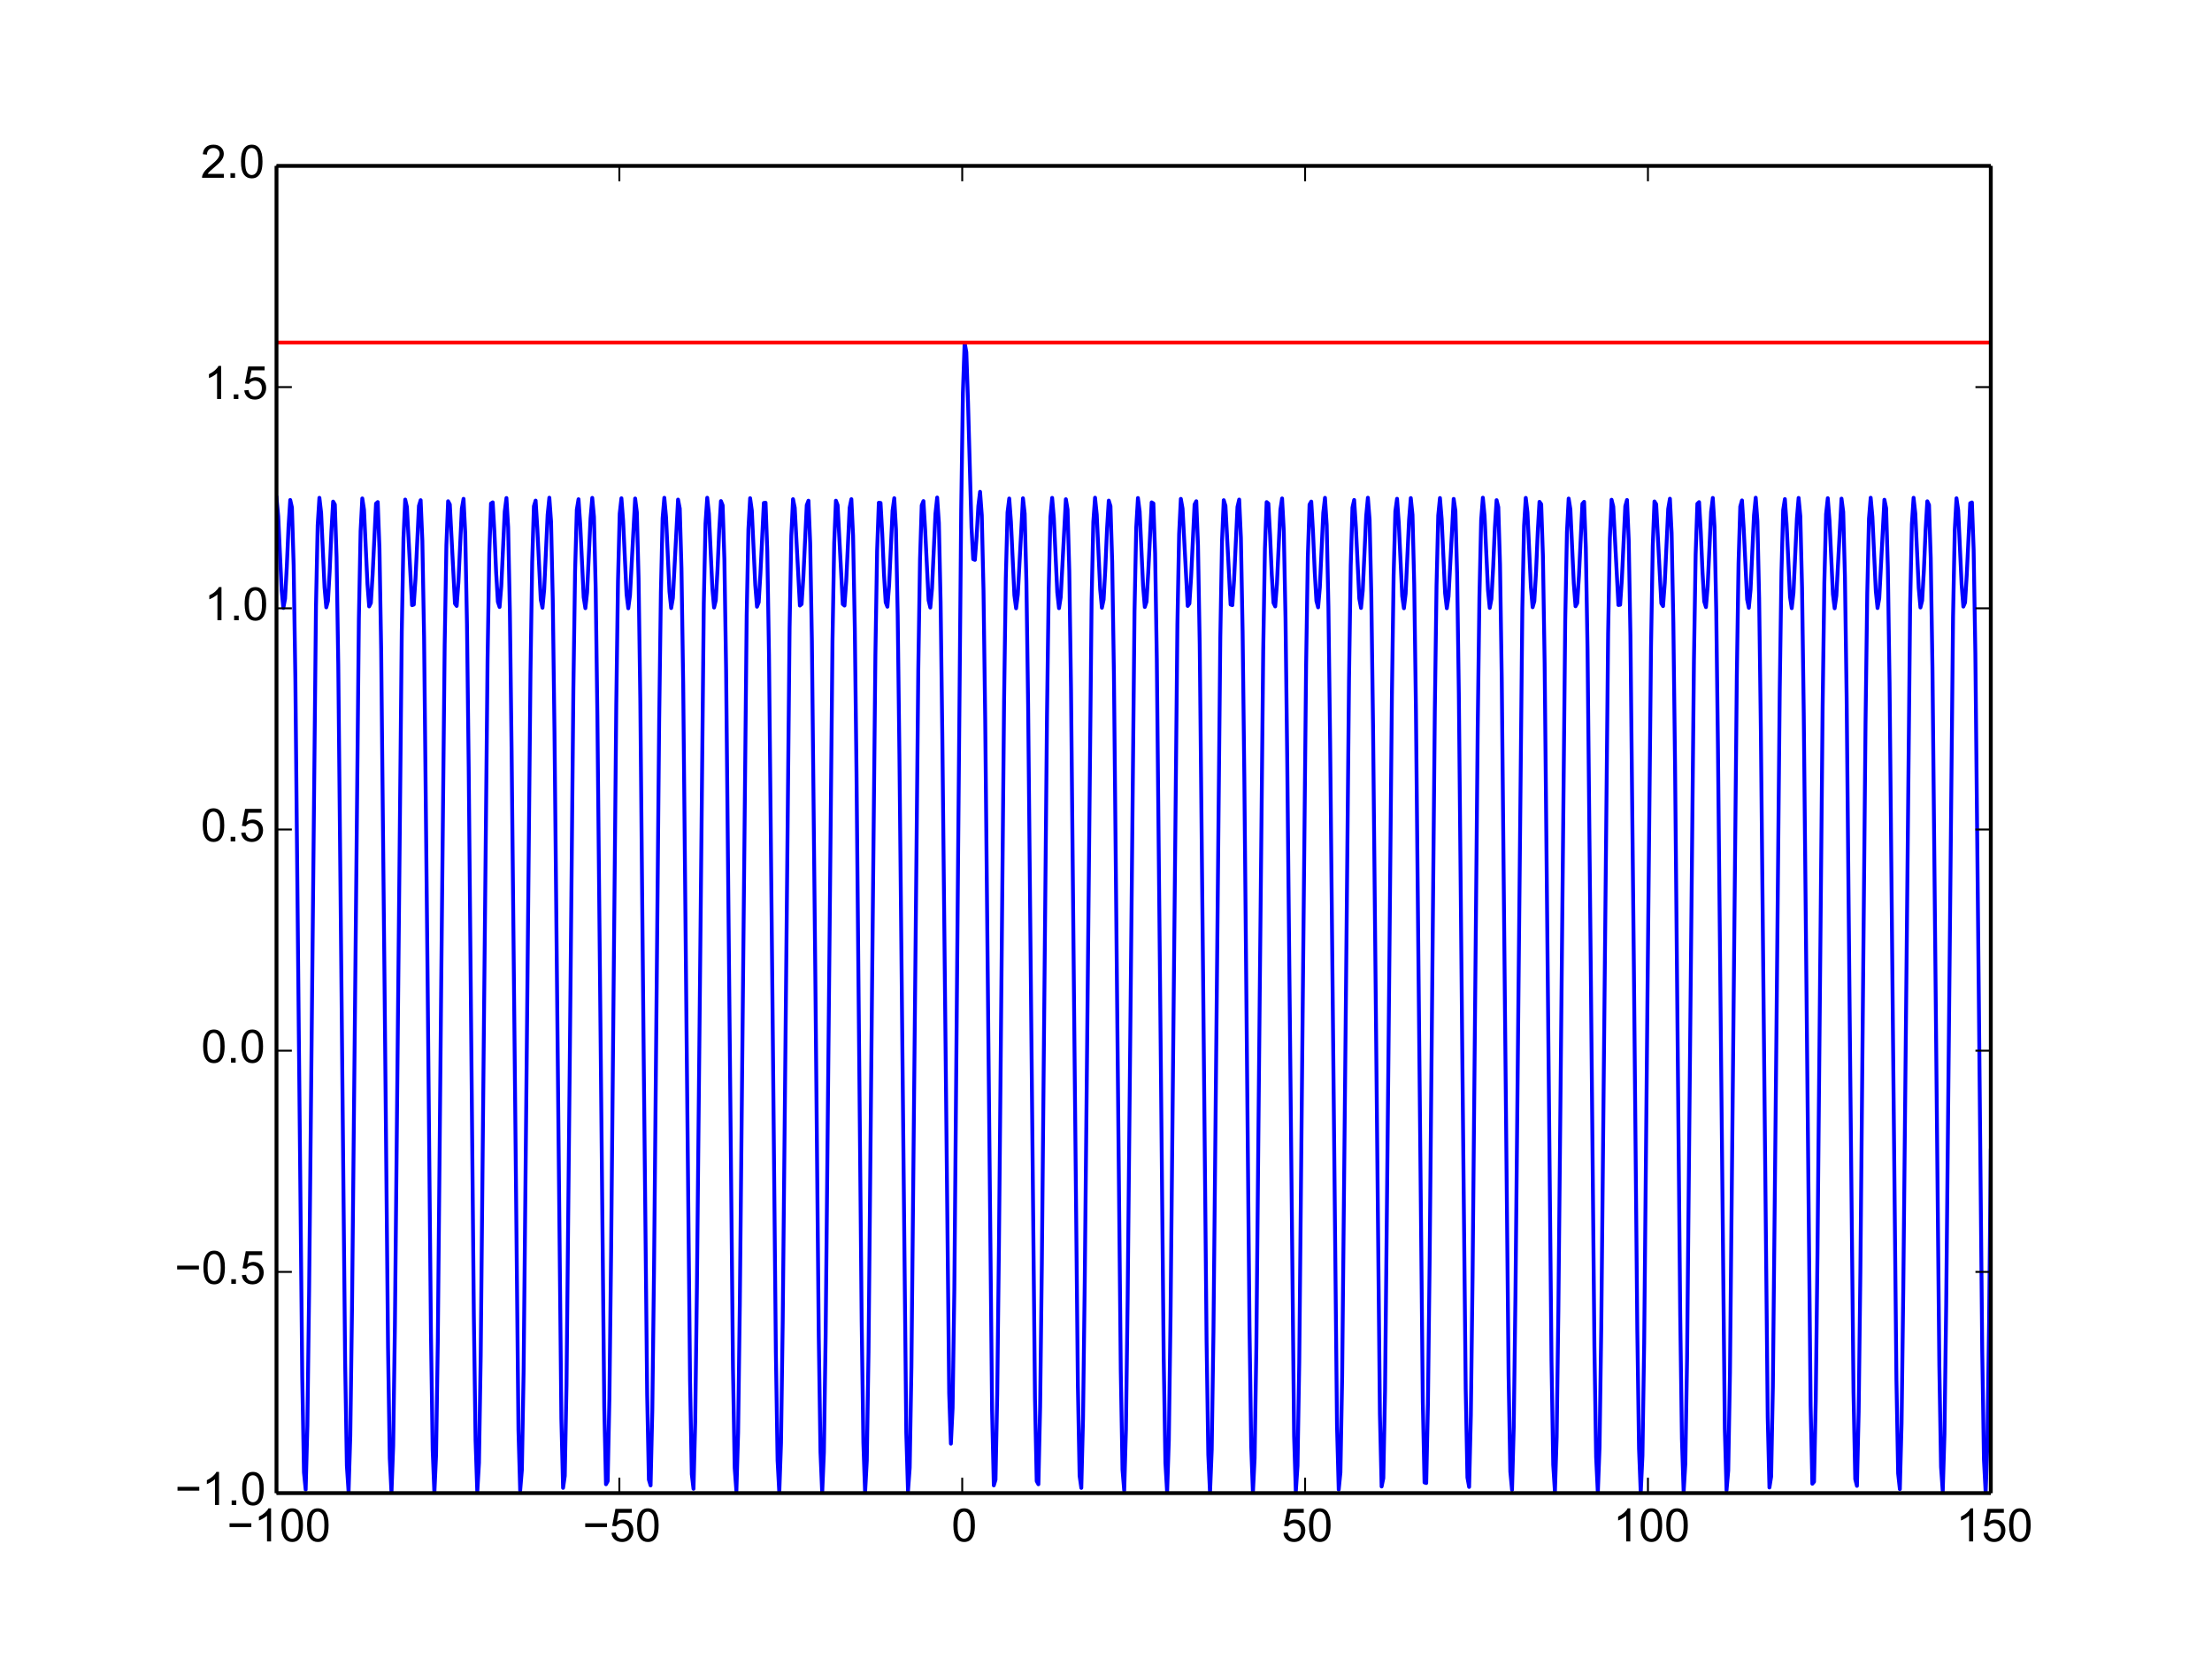 <?xml version="1.0" encoding="utf-8" standalone="no"?>
<!DOCTYPE svg PUBLIC "-//W3C//DTD SVG 1.1//EN"
  "http://www.w3.org/Graphics/SVG/1.1/DTD/svg11.dtd">
<!-- Created with matplotlib (http://matplotlib.org/) -->
<svg height="432pt" version="1.1" viewBox="0 0 576 432" width="576pt" xmlns="http://www.w3.org/2000/svg" xmlns:xlink="http://www.w3.org/1999/xlink">
 <defs>
  <style type="text/css">
*{stroke-linecap:butt;stroke-linejoin:round;}
  </style>
 </defs>
 <g id="figure_1">
  <g id="patch_1">
   <path d="
M0 432
L576 432
L576 0
L0 0
z
" style="fill:#ffffff;"/>
  </g>
  <g id="axes_1">
   <g id="patch_2">
    <path d="
M72 388.8
L518.4 388.8
L518.4 43.2
L72 43.2
z
" style="fill:#ffffff;"/>
   </g>
   <g id="line2d_1">
    <path clip-path="url(#p7ff5b81e1d)" d="
M72 129.605
L72.447 134.401
L73.341 153.818
L73.787 158.313
L74.234 155.892
L74.681 147.602
L75.128 137.215
L75.575 130.193
L76.022 132.166
L76.469 147.31
L76.915 177.029
L77.809 268.814
L78.703 358.608
L79.15 383.403
L79.596 387.885
L80.043 371.228
L80.49 336.484
L82.278 157.994
L82.724 136.738
L83.171 129.633
L83.618 133.533
L84.512 152.978
L84.959 158.152
L85.405 156.478
L85.852 148.681
L86.299 138.276
L86.746 130.61
L87.193 131.376
L87.64 144.977
L88.087 173.163
L88.98 263.355
L89.874 354.888
L90.321 381.659
L90.768 388.436
L91.214 373.973
L91.661 340.923
L93.449 161.158
L93.895 138.317
L94.342 129.792
L94.789 132.732
L95.683 152.083
L96.13 157.908
L96.577 156.991
L97.023 149.727
L97.917 131.126
L98.364 130.737
L98.811 142.817
L99.258 169.45
L100.151 257.902
L101.045 350.991
L101.492 379.68
L101.939 388.738
L102.386 376.5
L102.832 345.214
L104.62 164.486
L105.067 140.065
L105.514 130.085
L105.96 132.007
L107.301 157.583
L107.748 157.427
L108.195 150.736
L109.088 131.733
L109.535 130.245
L109.982 140.829
L110.429 165.895
L111.323 252.467
L112.216 346.924
L112.663 377.47
L113.11 388.789
L113.557 378.803
L114.004 349.347
L114.897 255.676
L115.791 167.977
L116.238 141.983
L116.685 130.518
L117.132 131.363
L118.472 157.178
L118.919 157.784
L119.366 151.701
L120.259 132.426
L120.706 129.895
L121.153 139.012
L121.6 162.499
L122.047 199.837
L123.387 342.696
L123.834 375.034
L124.281 388.59
L124.728 380.878
L125.175 353.315
L126.068 261.123
L126.962 171.626
L127.409 144.073
L127.856 131.096
L128.303 130.809
L128.75 138.719
L129.196 149.113
L129.643 156.697
L130.09 158.062
L130.537 152.618
L131.431 133.197
L131.877 129.682
L132.324 137.364
L132.771 159.268
L133.218 195.247
L135.005 372.377
L135.452 388.14
L135.899 382.718
L136.346 357.108
L137.24 266.581
L138.133 175.43
L138.58 146.335
L139.027 131.824
L139.474 130.351
L139.921 137.645
L140.814 156.141
L141.261 158.257
L141.708 153.482
L142.602 134.038
L143.049 129.601
L143.495 135.884
L143.942 156.203
L144.389 190.781
L146.177 369.505
L146.623 387.442
L147.07 384.322
L147.517 360.719
L148.411 272.04
L149.305 179.384
L149.751 148.769
L150.198 132.706
L150.645 129.996
L151.092 136.606
L151.986 155.512
L152.432 158.37
L152.879 154.287
L153.773 134.943
L154.22 129.646
L154.667 134.57
L155.114 153.307
L155.56 186.446
L157.348 366.424
L157.795 386.496
L158.241 385.685
L158.688 364.14
L159.135 325.796
L160.476 183.484
L160.923 151.375
L161.369 133.745
L161.816 129.75
L162.263 135.611
L163.157 154.815
L163.604 158.399
L164.05 155.03
L165.391 129.811
L165.838 133.418
L166.285 150.581
L166.732 182.247
L167.625 275.868
L168.519 363.141
L168.966 385.304
L169.413 386.803
L169.859 367.364
L170.306 330.54
L171.647 187.724
L172.094 154.152
L172.541 134.944
L172.987 129.62
L173.434 134.667
L174.328 154.053
L174.775 158.345
L175.222 155.707
L176.562 130.09
L177.009 132.427
L177.456 148.026
L177.903 178.19
L178.796 270.414
L179.69 359.663
L180.137 383.869
L180.584 387.676
L181.031 370.383
L181.477 335.157
L183.265 157.099
L183.712 136.308
L184.159 129.612
L184.605 133.78
L185.499 153.23
L185.946 158.207
L186.393 156.314
L186.84 148.368
L187.286 137.961
L187.733 130.477
L188.18 131.591
L188.627 145.643
L189.074 174.28
L189.968 264.954
L190.861 355.997
L191.308 382.195
L191.755 388.3
L192.202 373.191
L192.649 339.637
L194.436 160.214
L194.883 137.837
L195.33 129.732
L195.777 132.959
L196.67 152.35
L197.117 157.988
L197.564 156.848
L198.011 149.424
L198.905 130.965
L199.351 130.909
L199.798 143.432
L200.245 170.522
L201.139 259.498
L202.032 352.15
L202.479 380.284
L202.926 388.675
L203.373 375.783
L203.82 343.973
L205.607 163.494
L206.054 139.536
L206.501 129.985
L206.948 132.211
L208.288 157.686
L208.735 157.307
L209.182 150.445
L210.076 131.546
L210.523 130.374
L210.969 141.394
L211.416 166.92
L212.31 254.057
L213.204 348.132
L213.65 378.141
L214.097 388.8
L214.544 378.152
L214.991 348.153
L216.778 166.938
L217.225 141.404
L217.672 130.376
L218.119 131.543
L219.459 157.305
L219.906 157.688
L220.353 151.423
L221.247 132.215
L221.694 129.983
L222.141 139.526
L222.587 163.477
L223.034 201.204
L224.375 343.951
L224.822 375.77
L225.268 388.674
L225.715 380.294
L226.162 352.17
L227.056 259.526
L227.95 170.541
L228.396 143.443
L228.843 130.912
L229.29 130.962
L229.737 139.039
L230.184 149.419
L230.631 156.846
L231.077 157.989
L231.524 152.355
L232.418 132.963
L232.865 129.731
L233.312 137.829
L233.759 160.198
L234.205 196.579
L235.993 373.178
L236.44 388.298
L236.886 382.204
L237.333 356.016
L238.227 264.981
L239.121 174.299
L239.568 145.655
L240.014 131.595
L240.461 130.475
L240.908 137.956
L241.802 156.311
L242.249 158.207
L242.695 153.232
L243.589 133.762
L244.036 129.554
L244.483 136.16
L244.93 156.765
L245.377 191.396
L247.164 362.836
L247.611 375.923
L248.058 366.662
L248.505 335.988
L249.398 233.251
L250.292 132.767
L250.739 102.31
L251.186 89.209
L251.632 91.715
L252.079 104.906
L252.973 137.261
L253.42 145.6
L253.867 145.784
L254.314 139.664
L254.76 131.782
L255.207 128.066
L255.654 134.152
L256.101 153.765
L256.548 187.536
L258.335 367.344
L258.782 386.797
L259.229 385.31
L259.676 363.158
L260.123 324.384
L261.463 182.268
L261.91 150.594
L262.357 133.424
L262.804 129.81
L263.25 135.898
L264.144 155.026
L264.591 158.399
L265.038 154.819
L266.378 129.751
L266.825 133.739
L267.272 151.361
L267.719 183.463
L269.506 364.123
L269.953 385.678
L270.4 386.501
L270.847 366.44
L271.294 329.163
L272.634 186.467
L273.081 153.321
L273.528 134.576
L273.975 129.646
L274.422 134.938
L275.315 154.283
L275.762 158.369
L276.209 155.516
L277.55 129.997
L277.996 132.701
L278.443 148.756
L278.89 179.363
L279.784 272.013
L280.677 360.701
L281.124 384.314
L281.571 387.446
L282.018 369.52
L282.465 333.818
L284.252 156.218
L284.699 135.891
L285.146 129.601
L285.593 134.034
L286.486 153.477
L286.933 158.256
L287.38 156.144
L287.827 148.052
L288.274 137.65
L288.721 130.353
L289.168 131.82
L289.614 146.323
L290.061 175.41
L290.955 266.553
L291.849 357.09
L292.295 382.71
L292.742 388.143
L293.189 372.391
L293.636 338.339
L295.423 159.284
L295.87 137.372
L296.317 129.683
L296.764 133.193
L297.658 152.614
L298.105 158.06
L298.551 156.7
L298.998 149.118
L299.892 130.812
L300.339 131.093
L300.786 144.062
L301.232 171.607
L302.126 261.095
L303.02 353.295
L303.467 380.868
L303.914 388.591
L304.36 375.047
L304.807 342.718
L306.595 162.516
L307.041 139.021
L307.488 129.896
L307.935 132.422
L309.276 157.783
L309.723 157.181
L310.169 150.15
L311.063 131.366
L311.51 130.516
L311.957 141.973
L312.404 167.959
L313.297 255.649
L314.191 349.327
L314.638 378.792
L315.085 388.789
L315.532 377.481
L315.978 346.945
L317.766 165.912
L318.213 140.839
L318.659 130.247
L319.106 131.73
L320.447 157.425
L320.894 157.585
L321.341 151.141
L322.234 132.01
L322.681 130.083
L323.128 140.056
L323.575 164.469
L324.022 202.581
L325.362 345.192
L325.809 376.488
L326.256 388.737
L326.703 379.69
L327.15 351.011
L328.043 257.93
L328.937 169.469
L329.384 142.828
L329.831 130.74
L330.277 131.123
L330.724 139.362
L331.171 149.722
L331.618 156.988
L332.065 157.909
L332.512 152.087
L333.405 132.736
L333.852 129.791
L334.299 138.309
L334.746 161.141
L335.193 197.922
L336.98 373.96
L337.427 388.434
L337.874 381.668
L338.321 354.907
L339.214 263.382
L340.108 173.182
L340.555 144.989
L341.002 131.379
L341.449 130.607
L341.895 138.27
L342.342 148.675
L342.789 156.475
L343.236 158.153
L343.683 152.983
L344.577 133.537
L345.023 129.633
L345.47 136.731
L345.917 157.979
L346.364 193.382
L348.151 371.213
L348.598 387.881
L349.045 383.411
L349.492 358.626
L350.386 268.842
L351.279 177.049
L351.726 147.322
L352.173 132.17
L352.62 130.191
L353.067 137.21
L353.96 155.889
L354.407 158.314
L354.854 153.822
L355.748 134.405
L356.195 129.605
L356.641 135.32
L357.088 154.983
L357.535 188.97
L359.323 368.254
L359.769 387.08
L360.216 384.916
L360.663 362.159
L361.557 274.299
L362.45 181.064
L362.897 149.827
L363.344 133.117
L363.791 129.88
L364.238 136.189
L365.132 155.232
L365.578 158.392
L366.025 154.602
L366.919 135.334
L367.366 129.7
L367.813 134.073
L368.259 152.157
L368.706 184.69
L370.494 365.089
L370.941 386.032
L371.387 386.178
L371.834 365.499
L372.281 327.775
L373.622 185.223
L374.068 152.504
L374.515 134.222
L374.962 129.682
L375.409 135.214
L376.303 154.507
L376.75 158.387
L377.196 155.318
L378.537 129.913
L378.984 132.989
L379.431 149.502
L379.877 180.549
L380.771 273.611
L381.665 361.724
L382.112 384.739
L382.559 387.195
L383.005 368.639
L383.452 332.467
L384.793 189.52
L385.24 155.352
L385.686 135.489
L386.133 129.601
L386.58 134.292
L387.474 153.72
L387.921 158.298
L388.368 155.967
L388.814 147.734
L389.261 137.342
L389.708 130.238
L390.155 132.062
L390.602 147.018
L391.049 176.553
L391.942 268.153
L392.836 358.167
L393.283 383.205
L393.73 387.965
L394.177 371.572
L394.623 337.029
L396.411 158.369
L396.858 136.921
L397.305 129.646
L397.751 133.432
L398.645 152.872
L399.092 158.126
L399.539 156.544
L399.986 148.809
L400.432 138.406
L400.879 130.667
L401.326 131.29
L401.773 144.707
L402.22 172.705
L403.114 262.693
L404.007 354.425
L404.454 381.432
L404.901 388.486
L405.348 374.291
L405.795 341.451
L407.582 161.552
L408.029 138.52
L408.476 129.82
L408.923 132.64
L409.816 151.971
L410.263 157.873
L410.71 157.048
L411.157 149.852
L412.05 131.194
L412.497 130.67
L412.944 142.567
L413.391 169.011
L414.285 257.243
L415.178 350.507
L415.625 379.424
L416.072 388.757
L416.519 376.791
L416.966 345.723
L418.753 164.901
L419.2 140.288
L419.647 130.13
L420.094 131.924
L421.434 157.538
L421.881 157.474
L422.328 150.855
L423.222 131.813
L423.668 130.195
L424.115 140.6
L424.562 165.475
L425.456 251.811
L426.35 346.42
L426.796 377.187
L427.243 388.778
L427.69 379.067
L428.137 349.837
L429.031 256.335
L429.924 168.41
L430.371 142.227
L430.818 130.58
L431.265 131.291
L432.605 157.124
L433.052 157.822
L433.499 151.815
L434.393 132.516
L434.84 129.862
L435.286 138.803
L435.733 162.099
L436.18 199.274
L437.521 342.174
L437.968 374.723
L438.414 388.549
L438.861 381.113
L439.308 353.784
L440.202 261.784
L441.095 172.078
L441.542 144.338
L441.989 131.177
L442.436 130.748
L442.883 138.587
L443.33 148.986
L443.777 156.633
L444.223 158.09
L444.67 152.726
L445.564 133.295
L446.011 129.665
L446.458 137.176
L446.905 158.888
L447.351 194.699
L449.139 372.04
L449.586 388.069
L450.032 382.925
L450.479 357.556
L451.373 267.243
L452.267 175.901
L452.714 146.621
L453.16 131.923
L453.607 130.302
L454.054 137.517
L454.948 156.068
L455.395 158.275
L455.841 153.582
L456.735 134.144
L457.182 129.6
L457.629 135.716
L458.076 155.843
L458.523 190.249
L460.31 369.143
L460.757 387.34
L461.204 384.5
L461.65 361.144
L462.544 272.701
L463.438 179.873
L463.885 149.076
L464.332 132.823
L464.778 129.96
L465.225 136.483
L466.119 155.431
L466.566 158.378
L467.013 154.38
L467.906 135.056
L468.353 129.66
L468.8 134.422
L469.247 152.967
L469.694 185.93
L471.481 366.037
L471.928 386.364
L472.375 385.833
L472.822 364.541
L473.268 326.377
L474.609 183.99
L475.056 151.702
L475.503 133.881
L475.95 129.728
L476.396 135.494
L477.29 154.726
L477.737 158.397
L478.184 155.116
L479.524 129.839
L479.971 133.29
L480.418 150.262
L480.865 181.748
L481.759 275.208
L482.652 362.73
L483.099 385.143
L483.546 386.922
L483.993 367.74
L484.44 331.106
L485.78 188.247
L486.227 154.5
L486.674 135.101
L487.121 129.612
L487.568 134.556
L488.461 153.957
L488.908 158.333
L489.355 155.784
L490.695 130.132
L491.142 132.317
L491.589 147.728
L492.036 177.708
L492.93 269.752
L493.823 359.228
L494.27 383.679
L494.717 387.765
L495.164 370.734
L495.611 335.707
L497.398 157.467
L497.845 136.484
L498.292 129.619
L498.739 133.677
L499.632 153.127
L500.079 158.185
L500.526 156.383
L500.973 148.498
L501.42 138.091
L501.867 130.531
L502.314 131.501
L502.76 145.366
L503.207 173.817
L504.101 264.292
L504.995 355.54
L505.441 381.976
L505.888 388.359
L506.335 373.517
L506.782 340.17
L508.569 160.602
L509.016 138.034
L509.463 129.755
L509.91 132.865
L510.804 152.24
L511.25 157.955
L511.697 156.908
L512.144 149.55
L513.038 131.03
L513.485 130.836
L513.932 143.176
L514.378 170.077
L515.272 258.838
L516.166 351.673
L516.613 380.036
L517.059 388.704
L517.506 376.082
L517.953 344.487
L518.4 299.627
L518.4 299.627" style="fill:none;stroke:#0000ff;stroke-linecap:square;"/>
   </g>
   <g id="line2d_2">
    <path clip-path="url(#p7ff5b81e1d)" d="
M72 89.209
L518.4 89.209" style="fill:none;stroke:#ff0000;stroke-linecap:square;"/>
   </g>
   <g id="matplotlib.axis_1">
    <g id="xtick_1">
     <g id="line2d_3">
      <defs>
       <path d="
M0 0
L0 -4" id="m93b0483c22" style="stroke:#000000;stroke-width:0.5;"/>
      </defs>
      <g>
       <use style="stroke:#000000;stroke-width:0.5;" x="72.0" xlink:href="#m93b0483c22" y="388.8"/>
      </g>
     </g>
     <g id="line2d_4">
      <defs>
       <path d="
M0 0
L0 4" id="m741efc42ff" style="stroke:#000000;stroke-width:0.5;"/>
      </defs>
      <g>
       <use style="stroke:#000000;stroke-width:0.5;" x="72.0" xlink:href="#m741efc42ff" y="43.2"/>
      </g>
     </g>
     <g id="text_1">
      <!-- −100 -->
      <defs>
       <path d="
M4.156 35.297
Q4.156 48 6.766 55.734
Q9.375 63.484 14.516 67.672
Q19.672 71.875 27.484 71.875
Q33.25 71.875 37.594 69.547
Q41.938 67.234 44.766 62.859
Q47.609 58.5 49.219 52.219
Q50.828 45.953 50.828 35.297
Q50.828 22.703 48.234 14.969
Q45.656 7.234 40.5 3
Q35.359 -1.219 27.484 -1.219
Q17.141 -1.219 11.234 6.203
Q4.156 15.141 4.156 35.297
M13.188 35.297
Q13.188 17.672 17.312 11.828
Q21.438 6 27.484 6
Q33.547 6 37.672 11.859
Q41.797 17.719 41.797 35.297
Q41.797 52.984 37.672 58.781
Q33.547 64.594 27.391 64.594
Q21.344 64.594 17.719 59.469
Q13.188 52.938 13.188 35.297" id="ArialMT-30"/>
       <path d="
M37.25 0
L28.469 0
L28.469 56
Q25.297 52.984 20.141 49.953
Q14.984 46.922 10.891 45.406
L10.891 53.906
Q18.266 57.375 23.781 62.297
Q29.297 67.234 31.594 71.875
L37.25 71.875
z
" id="ArialMT-31"/>
       <path d="
M52.828 31.203
L5.562 31.203
L5.562 39.406
L52.828 39.406
z
" id="ArialMT-2212"/>
      </defs>
      <g transform="translate(59.107 401.389)scale(0.12 -0.12)">
       <use xlink:href="#ArialMT-2212"/>
       <use x="58.398" xlink:href="#ArialMT-31"/>
       <use x="114.014" xlink:href="#ArialMT-30"/>
       <use x="169.629" xlink:href="#ArialMT-30"/>
      </g>
     </g>
    </g>
    <g id="xtick_2">
     <g id="line2d_5">
      <g>
       <use style="stroke:#000000;stroke-width:0.5;" x="161.28" xlink:href="#m93b0483c22" y="388.8"/>
      </g>
     </g>
     <g id="line2d_6">
      <g>
       <use style="stroke:#000000;stroke-width:0.5;" x="161.28" xlink:href="#m741efc42ff" y="43.2"/>
      </g>
     </g>
     <g id="text_2">
      <!-- −50 -->
      <defs>
       <path d="
M4.156 18.75
L13.375 19.531
Q14.406 12.797 18.141 9.391
Q21.875 6 27.156 6
Q33.5 6 37.891 10.781
Q42.281 15.578 42.281 23.484
Q42.281 31 38.062 35.344
Q33.844 39.703 27 39.703
Q22.75 39.703 19.328 37.766
Q15.922 35.844 13.969 32.766
L5.719 33.844
L12.641 70.609
L48.25 70.609
L48.25 62.203
L19.672 62.203
L15.828 42.969
Q22.266 47.469 29.344 47.469
Q38.719 47.469 45.156 40.969
Q51.609 34.469 51.609 24.266
Q51.609 14.547 45.953 7.469
Q39.062 -1.219 27.156 -1.219
Q17.391 -1.219 11.203 4.25
Q5.031 9.719 4.156 18.75" id="ArialMT-35"/>
      </defs>
      <g transform="translate(151.723 401.389)scale(0.12 -0.12)">
       <use xlink:href="#ArialMT-2212"/>
       <use x="58.398" xlink:href="#ArialMT-35"/>
       <use x="114.014" xlink:href="#ArialMT-30"/>
      </g>
     </g>
    </g>
    <g id="xtick_3">
     <g id="line2d_7">
      <g>
       <use style="stroke:#000000;stroke-width:0.5;" x="250.56" xlink:href="#m93b0483c22" y="388.8"/>
      </g>
     </g>
     <g id="line2d_8">
      <g>
       <use style="stroke:#000000;stroke-width:0.5;" x="250.56" xlink:href="#m741efc42ff" y="43.2"/>
      </g>
     </g>
     <g id="text_3">
      <!-- 0 -->
      <g transform="translate(247.76 401.389)scale(0.12 -0.12)">
       <use xlink:href="#ArialMT-30"/>
      </g>
     </g>
    </g>
    <g id="xtick_4">
     <g id="line2d_9">
      <g>
       <use style="stroke:#000000;stroke-width:0.5;" x="339.84" xlink:href="#m93b0483c22" y="388.8"/>
      </g>
     </g>
     <g id="line2d_10">
      <g>
       <use style="stroke:#000000;stroke-width:0.5;" x="339.84" xlink:href="#m741efc42ff" y="43.2"/>
      </g>
     </g>
     <g id="text_4">
      <!-- 50 -->
      <g transform="translate(333.703 401.389)scale(0.12 -0.12)">
       <use xlink:href="#ArialMT-35"/>
       <use x="55.615" xlink:href="#ArialMT-30"/>
      </g>
     </g>
    </g>
    <g id="xtick_5">
     <g id="line2d_11">
      <g>
       <use style="stroke:#000000;stroke-width:0.5;" x="429.12" xlink:href="#m93b0483c22" y="388.8"/>
      </g>
     </g>
     <g id="line2d_12">
      <g>
       <use style="stroke:#000000;stroke-width:0.5;" x="429.12" xlink:href="#m741efc42ff" y="43.2"/>
      </g>
     </g>
     <g id="text_5">
      <!-- 100 -->
      <g transform="translate(420.051 401.389)scale(0.12 -0.12)">
       <use xlink:href="#ArialMT-31"/>
       <use x="55.615" xlink:href="#ArialMT-30"/>
       <use x="111.23" xlink:href="#ArialMT-30"/>
      </g>
     </g>
    </g>
    <g id="xtick_6">
     <g id="line2d_13">
      <g>
       <use style="stroke:#000000;stroke-width:0.5;" x="518.4" xlink:href="#m93b0483c22" y="388.8"/>
      </g>
     </g>
     <g id="line2d_14">
      <g>
       <use style="stroke:#000000;stroke-width:0.5;" x="518.4" xlink:href="#m741efc42ff" y="43.2"/>
      </g>
     </g>
     <g id="text_6">
      <!-- 150 -->
      <g transform="translate(509.331 401.389)scale(0.12 -0.12)">
       <use xlink:href="#ArialMT-31"/>
       <use x="55.615" xlink:href="#ArialMT-35"/>
       <use x="111.23" xlink:href="#ArialMT-30"/>
      </g>
     </g>
    </g>
   </g>
   <g id="matplotlib.axis_2">
    <g id="ytick_1">
     <g id="line2d_15">
      <defs>
       <path d="
M0 0
L4 0" id="m728421d6d4" style="stroke:#000000;stroke-width:0.5;"/>
      </defs>
      <g>
       <use style="stroke:#000000;stroke-width:0.5;" x="72.0" xlink:href="#m728421d6d4" y="388.8"/>
      </g>
     </g>
     <g id="line2d_16">
      <defs>
       <path d="
M0 0
L-4 0" id="mcb0005524f" style="stroke:#000000;stroke-width:0.5;"/>
      </defs>
      <g>
       <use style="stroke:#000000;stroke-width:0.5;" x="518.4" xlink:href="#mcb0005524f" y="388.8"/>
      </g>
     </g>
     <g id="text_7">
      <!-- −1.0 -->
      <defs>
       <path d="
M9.078 0
L9.078 10.016
L19.094 10.016
L19.094 0
z
" id="ArialMT-2e"/>
      </defs>
      <g transform="translate(45.553 391.902)scale(0.12 -0.12)">
       <use xlink:href="#ArialMT-2212"/>
       <use x="58.398" xlink:href="#ArialMT-31"/>
       <use x="114.014" xlink:href="#ArialMT-2e"/>
       <use x="141.797" xlink:href="#ArialMT-30"/>
      </g>
     </g>
    </g>
    <g id="ytick_2">
     <g id="line2d_17">
      <g>
       <use style="stroke:#000000;stroke-width:0.5;" x="72.0" xlink:href="#m728421d6d4" y="331.2"/>
      </g>
     </g>
     <g id="line2d_18">
      <g>
       <use style="stroke:#000000;stroke-width:0.5;" x="518.4" xlink:href="#mcb0005524f" y="331.2"/>
      </g>
     </g>
     <g id="text_8">
      <!-- −0.5 -->
      <g transform="translate(45.459 334.302)scale(0.12 -0.12)">
       <use xlink:href="#ArialMT-2212"/>
       <use x="58.398" xlink:href="#ArialMT-30"/>
       <use x="114.014" xlink:href="#ArialMT-2e"/>
       <use x="141.797" xlink:href="#ArialMT-35"/>
      </g>
     </g>
    </g>
    <g id="ytick_3">
     <g id="line2d_19">
      <g>
       <use style="stroke:#000000;stroke-width:0.5;" x="72.0" xlink:href="#m728421d6d4" y="273.6"/>
      </g>
     </g>
     <g id="line2d_20">
      <g>
       <use style="stroke:#000000;stroke-width:0.5;" x="518.4" xlink:href="#mcb0005524f" y="273.6"/>
      </g>
     </g>
     <g id="text_9">
      <!-- 0.0 -->
      <g transform="translate(52.392 276.702)scale(0.12 -0.12)">
       <use xlink:href="#ArialMT-30"/>
       <use x="55.615" xlink:href="#ArialMT-2e"/>
       <use x="83.398" xlink:href="#ArialMT-30"/>
      </g>
     </g>
    </g>
    <g id="ytick_4">
     <g id="line2d_21">
      <g>
       <use style="stroke:#000000;stroke-width:0.5;" x="72.0" xlink:href="#m728421d6d4" y="216.0"/>
      </g>
     </g>
     <g id="line2d_22">
      <g>
       <use style="stroke:#000000;stroke-width:0.5;" x="518.4" xlink:href="#mcb0005524f" y="216.0"/>
      </g>
     </g>
     <g id="text_10">
      <!-- 0.5 -->
      <g transform="translate(52.299 219.102)scale(0.12 -0.12)">
       <use xlink:href="#ArialMT-30"/>
       <use x="55.615" xlink:href="#ArialMT-2e"/>
       <use x="83.398" xlink:href="#ArialMT-35"/>
      </g>
     </g>
    </g>
    <g id="ytick_5">
     <g id="line2d_23">
      <g>
       <use style="stroke:#000000;stroke-width:0.5;" x="72.0" xlink:href="#m728421d6d4" y="158.4"/>
      </g>
     </g>
     <g id="line2d_24">
      <g>
       <use style="stroke:#000000;stroke-width:0.5;" x="518.4" xlink:href="#mcb0005524f" y="158.4"/>
      </g>
     </g>
     <g id="text_11">
      <!-- 1.0 -->
      <g transform="translate(53.201 161.502)scale(0.12 -0.12)">
       <use xlink:href="#ArialMT-31"/>
       <use x="55.615" xlink:href="#ArialMT-2e"/>
       <use x="83.398" xlink:href="#ArialMT-30"/>
      </g>
     </g>
    </g>
    <g id="ytick_6">
     <g id="line2d_25">
      <g>
       <use style="stroke:#000000;stroke-width:0.5;" x="72.0" xlink:href="#m728421d6d4" y="100.8"/>
      </g>
     </g>
     <g id="line2d_26">
      <g>
       <use style="stroke:#000000;stroke-width:0.5;" x="518.4" xlink:href="#mcb0005524f" y="100.8"/>
      </g>
     </g>
     <g id="text_12">
      <!-- 1.5 -->
      <g transform="translate(53.107 103.902)scale(0.12 -0.12)">
       <use xlink:href="#ArialMT-31"/>
       <use x="55.615" xlink:href="#ArialMT-2e"/>
       <use x="83.398" xlink:href="#ArialMT-35"/>
      </g>
     </g>
    </g>
    <g id="ytick_7">
     <g id="line2d_27">
      <g>
       <use style="stroke:#000000;stroke-width:0.5;" x="72.0" xlink:href="#m728421d6d4" y="43.2"/>
      </g>
     </g>
     <g id="line2d_28">
      <g>
       <use style="stroke:#000000;stroke-width:0.5;" x="518.4" xlink:href="#mcb0005524f" y="43.2"/>
      </g>
     </g>
     <g id="text_13">
      <!-- 2.0 -->
      <defs>
       <path d="
M50.344 8.453
L50.344 0
L3.031 0
Q2.938 3.172 4.047 6.109
Q5.859 10.938 9.828 15.625
Q13.812 20.312 21.344 26.469
Q33.016 36.031 37.109 41.625
Q41.219 47.219 41.219 52.203
Q41.219 57.422 37.469 61
Q33.734 64.594 27.734 64.594
Q21.391 64.594 17.578 60.781
Q13.766 56.984 13.719 50.25
L4.688 51.172
Q5.609 61.281 11.656 66.578
Q17.719 71.875 27.938 71.875
Q38.234 71.875 44.234 66.156
Q50.25 60.453 50.25 52
Q50.25 47.703 48.484 43.547
Q46.734 39.406 42.656 34.812
Q38.578 30.219 29.109 22.219
Q21.188 15.578 18.938 13.203
Q16.703 10.844 15.234 8.453
z
" id="ArialMT-32"/>
      </defs>
      <g transform="translate(52.246 46.302)scale(0.12 -0.12)">
       <use xlink:href="#ArialMT-32"/>
       <use x="55.615" xlink:href="#ArialMT-2e"/>
       <use x="83.398" xlink:href="#ArialMT-30"/>
      </g>
     </g>
    </g>
   </g>
   <g id="patch_3">
    <path d="
M72 43.2
L518.4 43.2" style="fill:none;stroke:#000000;"/>
   </g>
   <g id="patch_4">
    <path d="
M518.4 388.8
L518.4 43.2" style="fill:none;stroke:#000000;"/>
   </g>
   <g id="patch_5">
    <path d="
M72 388.8
L518.4 388.8" style="fill:none;stroke:#000000;"/>
   </g>
   <g id="patch_6">
    <path d="
M72 388.8
L72 43.2" style="fill:none;stroke:#000000;"/>
   </g>
  </g>
 </g>
 <defs>
  <clipPath id="p7ff5b81e1d">
   <rect height="345.6" width="446.4" x="72.0" y="43.2"/>
  </clipPath>
 </defs>
</svg>
